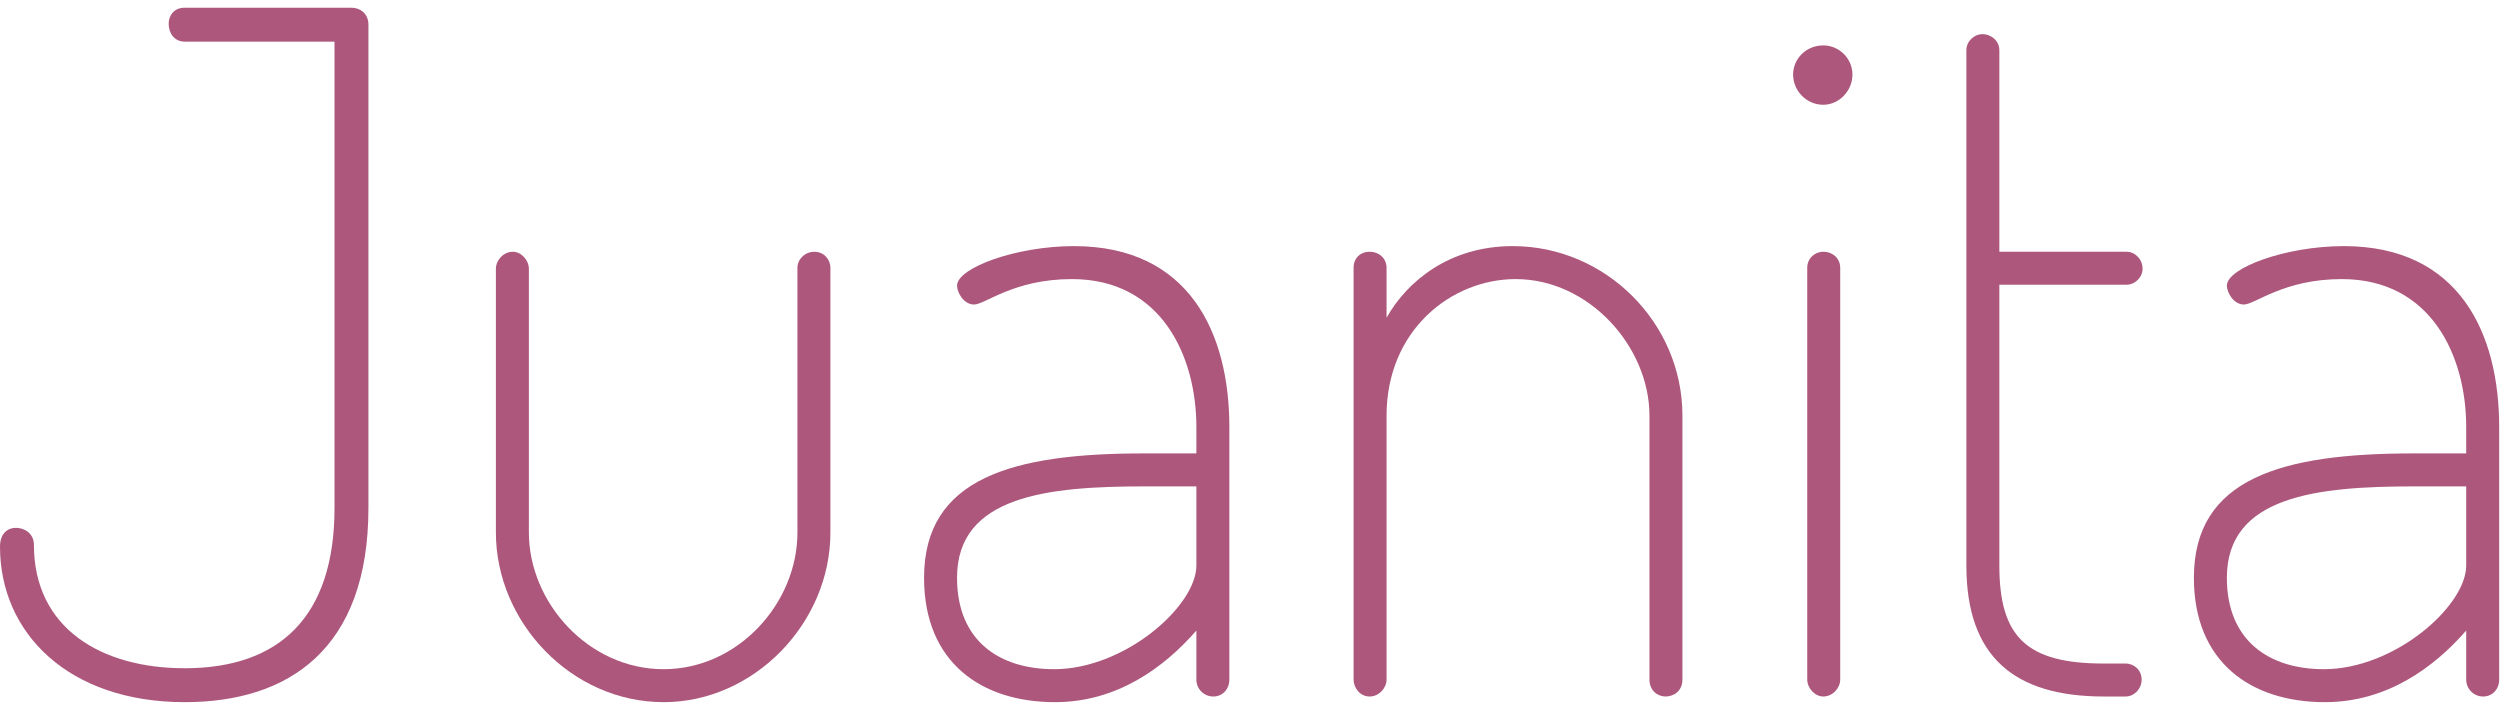 <svg width="162" height="46" viewBox="0 0 162 46" fill="none" xmlns="http://www.w3.org/2000/svg">
<path d="M11.967 0.5C11.235 0.5 10.93 1.05 10.93 1.538C10.93 2.149 11.296 2.698 11.967 2.698H21.676V32.922C21.676 40.005 18.073 43.302 11.967 43.302C6.594 43.302 2.198 40.737 2.198 35.303C2.198 34.571 1.588 34.204 1.038 34.204C0.488 34.204 0 34.571 0 35.425C0 41.043 4.457 45.5 11.967 45.5C18.684 45.5 23.874 42.081 23.874 32.922V1.599C23.874 0.866 23.324 0.5 22.775 0.5H11.967Z" fill="#AD577C"/>
<path d="M43.002 45.5C48.864 45.5 53.81 40.371 53.81 34.51V17.352C53.81 16.803 53.382 16.314 52.772 16.314C52.161 16.314 51.673 16.803 51.673 17.352V34.51C51.673 39.089 47.826 43.363 43.002 43.363C38.118 43.363 34.271 39.028 34.271 34.51V17.413C34.271 16.864 33.782 16.314 33.233 16.314C32.622 16.314 32.134 16.864 32.134 17.413V34.51C32.134 40.31 37.019 45.5 43.002 45.5Z" fill="#AD577C"/>
<path d="M69.587 15.948C65.862 15.948 62.016 17.352 62.016 18.512C62.016 18.94 62.443 19.733 63.115 19.733C63.847 19.733 65.679 18.085 69.465 18.085C75.265 18.085 77.525 23.092 77.525 27.671V29.381H74.105C65.618 29.381 59.879 30.968 59.879 37.44C59.879 42.935 63.603 45.5 68.366 45.5C72.396 45.5 75.449 43.241 77.525 40.86V44.035C77.525 44.645 78.013 45.134 78.624 45.134C79.234 45.134 79.662 44.645 79.662 44.035V27.671C79.662 21.626 77.097 15.948 69.587 15.948ZM77.525 36.647C77.525 39.272 72.884 43.363 68.305 43.363C64.763 43.363 62.016 41.531 62.016 37.44C62.016 32.128 67.877 31.518 74.166 31.518H77.525V36.647Z" fill="#AD577C"/>
<path d="M89.849 26.938C89.849 21.382 94.062 18.085 98.214 18.085C102.977 18.085 106.885 22.481 106.885 26.938V44.035C106.885 44.767 107.434 45.134 107.923 45.134C108.472 45.134 109.022 44.767 109.022 44.035V26.938C109.022 20.893 104.015 15.948 98.031 15.948C93.94 15.948 91.193 18.207 89.849 20.588V17.352C89.849 16.741 89.361 16.314 88.75 16.314C88.14 16.314 87.712 16.741 87.712 17.352V44.035C87.712 44.584 88.14 45.134 88.75 45.134C89.361 45.134 89.849 44.584 89.849 44.035V26.938Z" fill="#AD577C"/>
<path d="M118.147 16.314C117.597 16.314 117.109 16.741 117.109 17.352V44.035C117.109 44.584 117.597 45.134 118.147 45.134C118.757 45.134 119.246 44.584 119.246 44.035V17.352C119.246 16.741 118.757 16.314 118.147 16.314ZM118.147 2.942C117.047 2.942 116.193 3.797 116.193 4.835C116.193 5.873 117.047 6.789 118.147 6.789C119.185 6.789 120.039 5.873 120.039 4.835C120.039 3.797 119.185 2.942 118.147 2.942Z" fill="#AD577C"/>
<path d="M127.421 36.647C127.421 42.569 130.535 45.134 136.336 45.134H137.74C138.29 45.134 138.778 44.645 138.778 44.035C138.778 43.424 138.29 42.997 137.74 42.997H136.336C131.329 42.997 129.558 41.287 129.558 36.647V18.451H137.801C138.351 18.451 138.839 17.963 138.839 17.413C138.839 16.803 138.351 16.314 137.801 16.314H129.558V3.248C129.558 2.637 129.009 2.21 128.459 2.21C127.971 2.21 127.421 2.637 127.421 3.248V36.647Z" fill="#AD577C"/>
<path d="M151.873 15.948C148.148 15.948 144.301 17.352 144.301 18.512C144.301 18.94 144.729 19.733 145.401 19.733C146.133 19.733 147.965 18.085 151.751 18.085C157.551 18.085 159.81 23.092 159.81 27.671V29.381H156.391C147.904 29.381 142.164 30.968 142.164 37.44C142.164 42.935 145.889 45.5 150.652 45.5C154.681 45.5 157.734 43.241 159.81 40.86V44.035C159.81 44.645 160.299 45.134 160.909 45.134C161.52 45.134 161.947 44.645 161.947 44.035V27.671C161.947 21.626 159.383 15.948 151.873 15.948ZM159.81 36.647C159.81 39.272 155.17 43.363 150.59 43.363C147.049 43.363 144.301 41.531 144.301 37.44C144.301 32.128 150.163 31.518 156.452 31.518H159.81V36.647Z" fill="#AD577C"/>
</svg>
